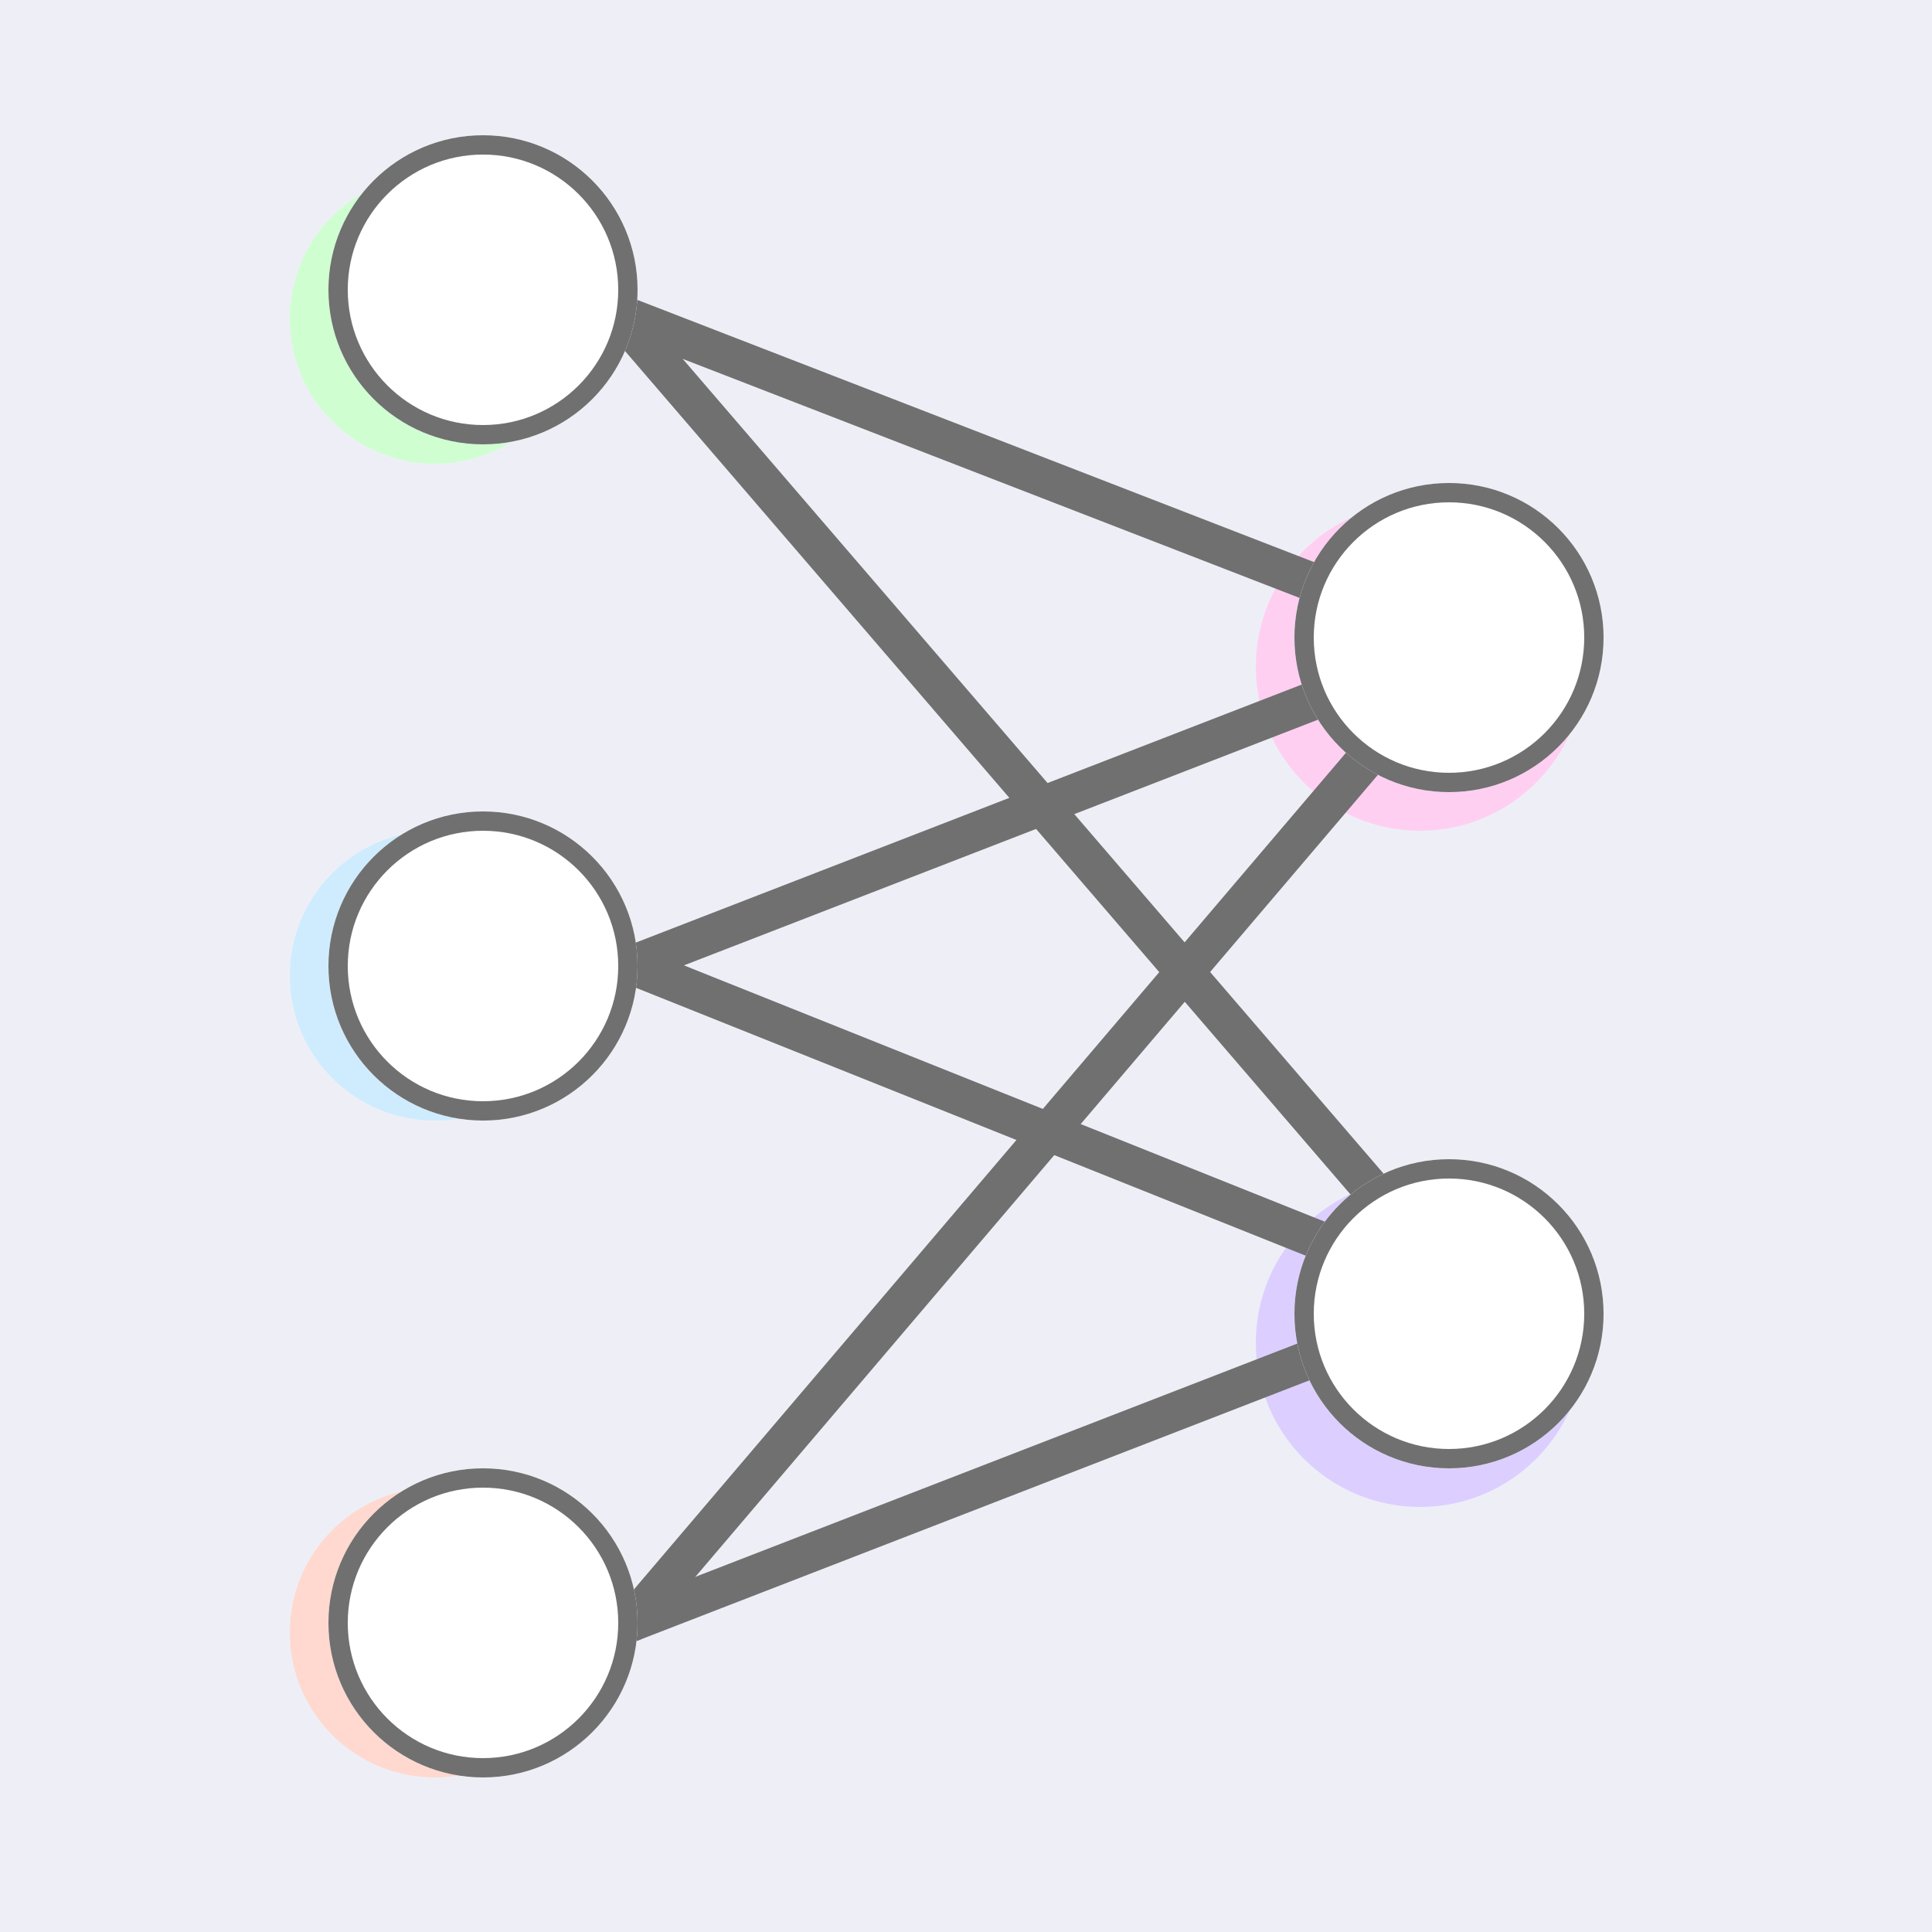 <svg id="Neural_Network_Icon" data-name="Neural Network Icon" xmlns="http://www.w3.org/2000/svg" width="100" height="100" viewBox="0 0 100 100">
  <rect id="Title_Rect" data-name="Title Rect" width="100" height="100" fill="#eeeff6"/>
  <circle id="N1_1_Shadow" data-name="N1,1 Shadow" cx="7.5" cy="7.5" r="7.5" transform="translate(15 9)" fill="#cfffd1"/>
  <circle id="N2_1_Shadow" data-name="N2,1 Shadow" cx="7.5" cy="7.5" r="7.5" transform="translate(15 43)" fill="#cfecff"/>
  <circle id="N3_1_Shadow" data-name="N3,1 Shadow" cx="7.5" cy="7.5" r="7.5" transform="translate(15 77)" fill="#ffd9cf"/>
  <circle id="N2_2_Shadow" data-name="N2,2 Shadow" cx="8.5" cy="8.5" r="8.5" transform="translate(65 61)" fill="#dccfff"/>
  <circle id="N1_2_Shadow" data-name="N1,2 Shadow" cx="8.5" cy="8.5" r="8.5" transform="translate(65 26)" fill="#ffcff2"/>
  <line id="Line_1" data-name="Line 1" x2="43.202" y2="50.223" transform="translate(32.672 17.011)" fill="none" stroke="#707070" stroke-linecap="round" stroke-width="2"/>
  <line id="Line_2" data-name="Line 2" y1="16.741" x2="43.202" transform="translate(32.672 33.212)" fill="none" stroke="#707070" stroke-linecap="round" stroke-width="2"/>
  <line id="Line_3" data-name="Line 3" x2="43.202" y2="17.281" transform="translate(32.672 49.953)" fill="none" stroke="#707070" stroke-linecap="round" stroke-width="2"/>
  <line id="Line_4" data-name="Line 4" y1="50.763" x2="43.202" transform="translate(32.672 33.212)" fill="none" stroke="#707070" stroke-linecap="round" stroke-width="2"/>
  <line id="Line_5" data-name="Line 5" y1="16.741" x2="43.202" transform="translate(32.672 67.234)" fill="none" stroke="#707070" stroke-linecap="round" stroke-width="2"/>
  <line id="Line_6" data-name="Line 6" x2="43.202" y2="16.741" transform="translate(32.672 16.471)" fill="none" stroke="#707070" stroke-linecap="round" stroke-width="2"/>
  <g id="Icon_Neuron_1_1" data-name="Icon Neuron 1,1" transform="translate(17 7)" fill="#fff" stroke="#707070" stroke-width="1">
    <circle cx="8" cy="8" r="8" stroke="none"/>
    <circle cx="8" cy="8" r="7.5" fill="none"/>
  </g>
  <g id="Icon_Neuron_2_1" data-name="Icon Neuron 2,1" transform="translate(17 42)" fill="#fff" stroke="#707070" stroke-width="1">
    <circle cx="8" cy="8" r="8" stroke="none"/>
    <circle cx="8" cy="8" r="7.5" fill="none"/>
  </g>
  <g id="Icon_Neuron_3_1" data-name="Icon Neuron 3,1" transform="translate(17 76)" fill="#fff" stroke="#707070" stroke-width="1">
    <circle cx="8" cy="8" r="8" stroke="none"/>
    <circle cx="8" cy="8" r="7.5" fill="none"/>
  </g>
  <g id="Icon_Neuron_2_2" data-name="Icon Neuron 2,2" transform="translate(67 60)" fill="#fff" stroke="#707070" stroke-width="1">
    <circle cx="8" cy="8" r="8" stroke="none"/>
    <circle cx="8" cy="8" r="7.5" fill="none"/>
  </g>
  <g id="Icon_Neuron_1_2" data-name="Icon Neuron 1,2" transform="translate(67 25)" fill="#fff" stroke="#707070" stroke-width="1">
    <circle cx="8" cy="8" r="8" stroke="none"/>
    <circle cx="8" cy="8" r="7.5" fill="none"/>
  </g>
</svg>
